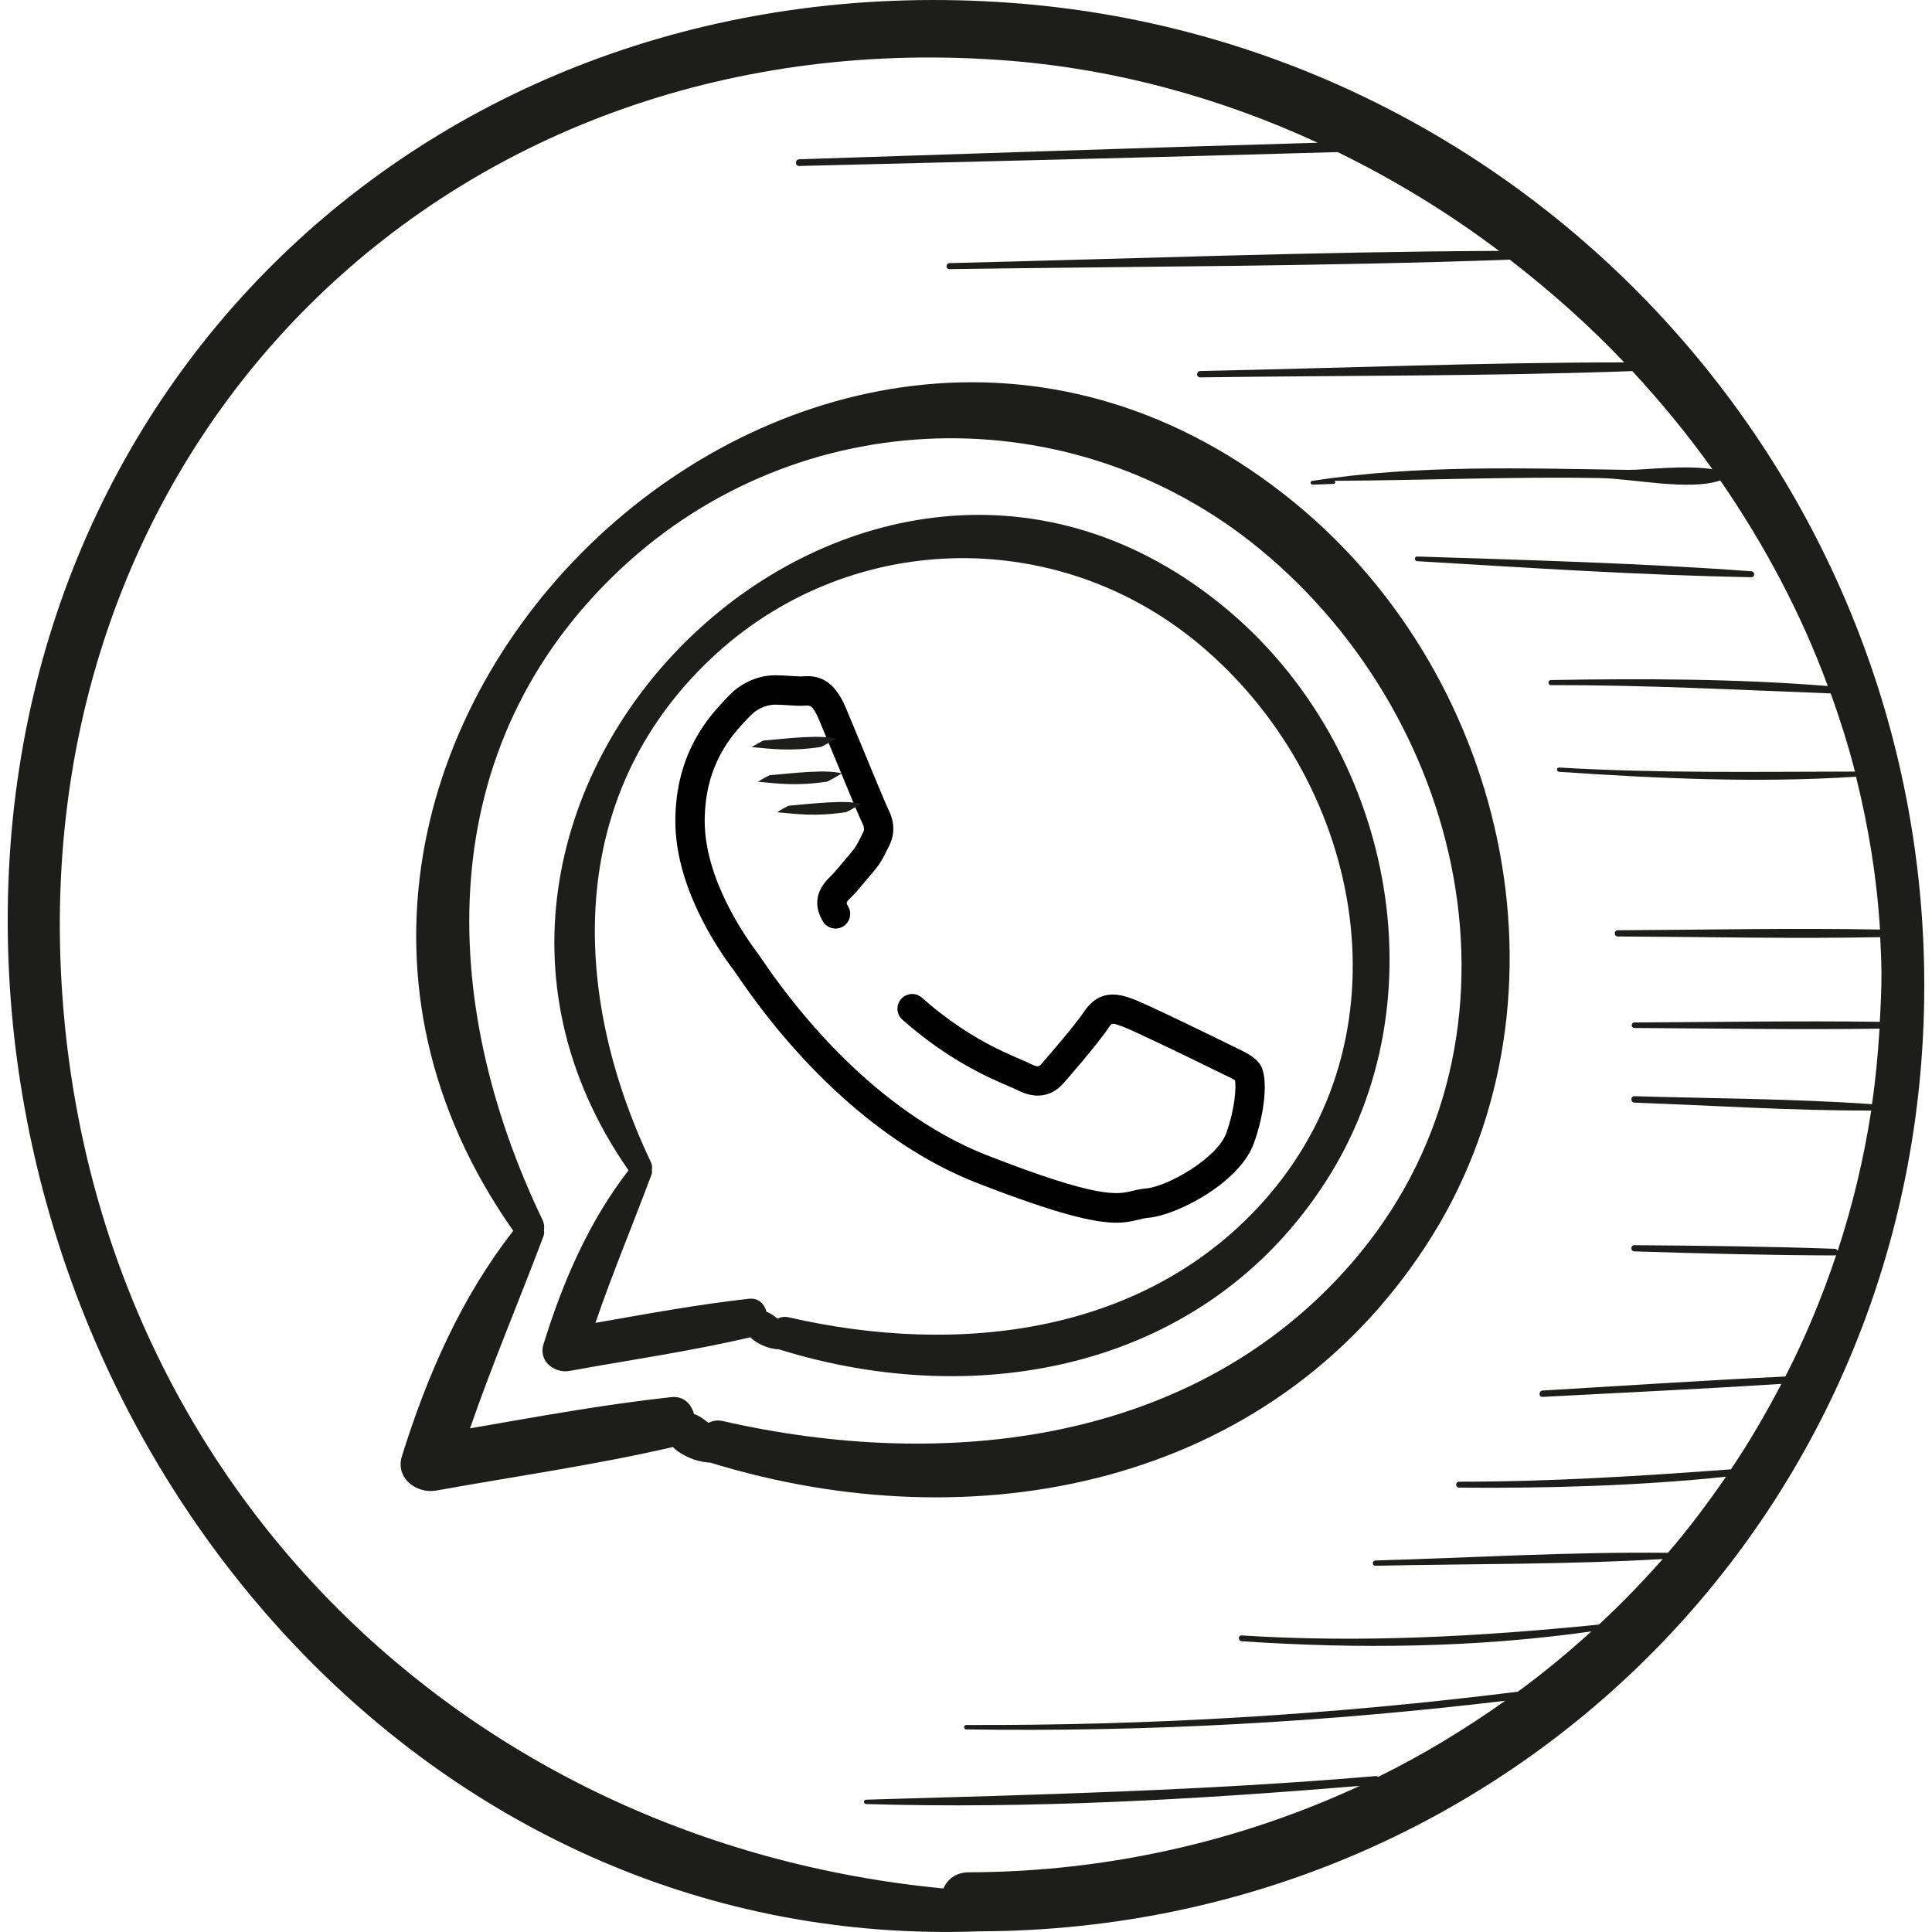 <?xml version="1.0" encoding="UTF-8" standalone="no"?>
<!-- Generator: Adobe Illustrator 18.0.0, SVG Export Plug-In . SVG Version: 6.00 Build 0)  -->

<svg
   xmlns:dc="http://purl.org/dc/elements/1.1/"
   xmlns:cc="http://creativecommons.org/ns#"
   xmlns:rdf="http://www.w3.org/1999/02/22-rdf-syntax-ns#"
   xmlns:svg="http://www.w3.org/2000/svg"
   xmlns="http://www.w3.org/2000/svg"
   xmlns:sodipodi="http://sodipodi.sourceforge.net/DTD/sodipodi-0.dtd"
   xmlns:inkscape="http://www.inkscape.org/namespaces/inkscape"
   version="1.1"
   id="Capa_1"
   x="0px"
   y="0px"
   viewBox="0 0 48.77 48.77"
   style="enable-background:new 0 0 48.77 48.77;"
   xml:space="preserve"
   inkscape:version="0.91 r13725"
   sodipodi:docname="whatsapp-logo.svg"><defs
     id="defs45" /><sodipodi:namedview
     pagecolor="#ffffff"
     bordercolor="#666666"
     borderopacity="1"
     objecttolerance="10"
     gridtolerance="10"
     guidetolerance="10"
     inkscape:pageopacity="0"
     inkscape:pageshadow="2"
     inkscape:window-width="1366"
     inkscape:window-height="704"
     id="namedview43"
     showgrid="false"
     inkscape:zoom="10.4"
     inkscape:cx="15.123438"
     inkscape:cy="24.054006"
     inkscape:window-x="0"
     inkscape:window-y="27"
     inkscape:window-maximized="1"
     inkscape:current-layer="Capa_1" /><path
     inkscape:connector-curvature="0"
     id="path5"
     d="M 32.697,12.704 C 20.803,2.935 4.205,18.644 12.957,31.07 c -1.317,1.683 -2.176,3.654 -2.811,5.688 -0.173,0.554 0.368,0.958 0.868,0.868 1.986,-0.358 4.006,-0.643 5.973,-1.099 0.032,0.035 0.067,0.069 0.107,0.097 0.27,0.192 0.56,0.286 0.855,0.3 0.004,0.002 0.006,0.004 0.01,0.006 6.616,2.029 14.056,0.619 18.038,-5.488 3.905,-5.987 2.159,-14.254 -3.3,-18.738 z m 1.423,19.18 c -3.978,4.587 -10.286,5.263 -15.869,3.989 -0.144,-0.033 -0.265,-0.007 -0.368,0.044 -0.106,-0.082 -0.21,-0.164 -0.329,-0.211 -0.011,-0.004 -0.023,-0.003 -0.034,-0.006 -0.067,-0.256 -0.26,-0.466 -0.577,-0.432 -1.698,0.185 -3.39,0.496 -5.078,0.788 0.566,-1.637 1.242,-3.225 1.854,-4.849 0.02,-0.053 0.02,-0.104 0.011,-0.153 0.014,-0.078 0.01,-0.164 -0.034,-0.257 -2.657,-5.53 -2.823,-11.939 1.968,-16.432 4.502,-4.222 11.399,-4.4 16.137,-0.505 5.34,4.391 7.071,12.545 2.319,18.024 z"
     style="fill:#1d1d1b" /><path
     inkscape:connector-curvature="0"
     id="path9"
     d="M 25.509,0.071 C 11.16,-0.972 -0.214,9.636 0.206,23.998 0.593,37.284 10.981,49.271 24.74,48.753 38.123,48.708 48.747,38.027 48.573,24.552 48.408,11.702 38.367,1.005 25.509,0.071 Z M 41.258,25.95 c 2.061,0.011 4.126,0.044 6.188,0.017 -0.04,0.643 -0.099,1.28 -0.191,1.906 -1.992,-0.139 -4.001,-0.142 -5.996,-0.201 -0.105,-0.003 -0.104,0.159 0,0.162 1.988,0.074 3.986,0.204 5.977,0.2 -0.188,1.219 -0.472,2.404 -0.848,3.544 -0.011,-0.028 -0.031,-0.053 -0.07,-0.054 -1.686,-0.06 -3.375,-0.08 -5.062,-0.091 -0.101,-0.001 -0.1,0.153 0,0.156 1.687,0.053 3.375,0.098 5.062,0.102 0.016,0 0.025,-0.009 0.036,-0.015 -0.356,1.061 -0.782,2.09 -1.286,3.072 -2.044,0.097 -4.086,0.233 -6.128,0.354 -0.102,0.006 -0.103,0.166 0,0.16 2.009,-0.107 4.021,-0.2 6.029,-0.328 -0.39,0.742 -0.808,1.467 -1.275,2.157 -2.287,0.17 -4.566,0.313 -6.864,0.312 -0.096,0 -0.096,0.149 0,0.15 2.247,0.019 4.503,-0.044 6.741,-0.275 -0.459,0.663 -0.941,1.31 -1.467,1.92 -2.458,-0.027 -4.929,0.123 -7.385,0.194 -0.085,0.003 -0.086,0.135 0,0.133 2.412,-0.051 4.843,-0.029 7.253,-0.17 -0.509,0.578 -1.045,1.131 -1.61,1.655 -3.012,0.301 -5.983,0.467 -9.019,0.274 -0.094,-0.006 -0.093,0.139 0,0.146 2.939,0.199 5.908,0.166 8.829,-0.248 -0.592,0.537 -1.209,1.048 -1.856,1.522 -4.626,0.579 -9.259,0.858 -13.924,0.84 -0.072,0 -0.072,0.111 0,0.112 4.556,0.069 9.085,-0.185 13.605,-0.723 -1.015,0.719 -2.083,1.369 -3.209,1.921 -0.016,-0.011 -0.032,-0.022 -0.057,-0.02 -4.289,0.366 -8.568,0.472 -12.868,0.596 -0.071,0.002 -0.071,0.108 0,0.11 4.151,0.124 8.324,-0.115 12.462,-0.459 -3.01,1.395 -6.364,2.173 -9.871,2.182 -0.329,0.001 -0.537,0.179 -0.641,0.408 C 11.644,46.503 2.272,37.267 1.552,24.79 0.748,10.869 11.55,0.404 25.509,1.535 28.214,1.754 30.831,2.482 33.264,3.603 28.9,3.729 24.536,3.88 20.173,4.021 c -0.108,0.004 -0.109,0.171 0,0.169 4.531,-0.114 9.062,-0.218 13.593,-0.351 1.433,0.7 2.8,1.534 4.074,2.494 -4.624,0.021 -9.253,0.197 -13.873,0.309 -0.097,0.002 -0.098,0.153 0,0.152 4.712,-0.069 9.435,-0.07 14.146,-0.239 1.024,0.794 1.998,1.653 2.887,2.593 -3.567,0 -7.141,0.144 -10.704,0.218 -0.103,0.002 -0.103,0.162 0,0.16 3.632,-0.05 7.277,-0.027 10.909,-0.158 0.725,0.784 1.405,1.608 2.022,2.477 -0.679,-0.113 -1.753,0.021 -2.114,0.016 -2.667,-0.038 -5.353,-0.135 -7.995,0.28 -0.053,0.008 -0.04,0.095 0.013,0.093 0.18,-0.006 0.359,-0.013 0.538,-0.019 0.05,-0.002 0.05,-0.078 0,-0.078 2.246,-0.01 4.486,-0.108 6.739,-0.069 0.8,0.014 2.232,0.327 3.018,0.061 1.111,1.613 2.038,3.349 2.714,5.189 -2.32,-0.187 -4.666,-0.19 -6.989,-0.152 -0.083,0.001 -0.083,0.129 0,0.129 2.36,-0.006 4.708,0.12 7.063,0.209 0.232,0.648 0.441,1.304 0.611,1.973 -2.495,0.002 -4.974,0.047 -7.469,-0.102 -0.069,-0.004 -0.069,0.103 0,0.108 2.484,0.169 5.007,0.285 7.496,0.124 0.312,1.256 0.526,2.543 0.605,3.858 -2.205,-0.043 -4.415,0.007 -6.62,0.018 -0.1,0.001 -0.101,0.156 0,0.156 2.207,0.011 4.419,0.061 6.626,0.018 0.015,0.298 0.028,0.596 0.031,0.896 0.003,0.419 -0.02,0.83 -0.042,1.241 -2.064,-0.027 -4.131,0.006 -6.193,0.017 -0.091,0 -0.091,0.138 -10e-4,0.139 z"
     style="fill:#1d1d1b" /><path
     inkscape:connector-curvature="0"
     id="path11"
     d="m 44.209,14.421 c -2.803,-0.207 -5.626,-0.281 -8.435,-0.373 -0.076,-0.003 -0.075,0.114 0,0.118 2.806,0.167 5.624,0.353 8.435,0.405 0.098,10e-4 0.096,-0.143 0,-0.15 z"
     style="fill:#1d1d1b" /><g
     id="g13" /><g
     id="g15" /><g
     id="g17" /><g
     id="g19" /><g
     id="g21" /><g
     id="g23" /><g
     id="g25" /><g
     id="g27" /><g
     id="g29" /><g
     id="g31" /><g
     id="g33" /><g
     id="g35" /><g
     id="g37" /><g
     id="g39" /><g
     id="g41" /><path
     inkscape:connector-curvature="0"
     id="path5-6"
     d="m 30.943,15.357 c -9.085,-7.546 -21.762,4.588 -15.077,14.186 -1.006,1.3 -1.662,2.822 -2.147,4.393 -0.132,0.428 0.281,0.74 0.663,0.67 1.517,-0.277 3.06,-0.497 4.562,-0.849 0.024,0.027 0.051,0.053 0.082,0.075 0.206,0.148 0.428,0.221 0.653,0.232 0.003,0.002 0.005,0.003 0.008,0.005 5.053,1.567 10.736,0.478 13.777,-4.239 2.983,-4.624 1.649,-11.01 -2.521,-14.473 z m 1.087,14.815 c -3.038,3.543 -7.856,4.065 -12.121,3.081 -0.11,-0.025 -0.202,-0.005 -0.281,0.034 -0.081,-0.063 -0.16,-0.127 -0.251,-0.163 -0.008,-0.003 -0.018,-0.002 -0.026,-0.005 -0.051,-0.198 -0.199,-0.36 -0.441,-0.334 -1.297,0.143 -2.589,0.383 -3.879,0.609 0.432,-1.264 0.949,-2.491 1.416,-3.745 0.015,-0.041 0.015,-0.08 0.008,-0.118 0.011,-0.06 0.008,-0.127 -0.026,-0.199 -2.029,-4.271 -2.156,-9.222 1.503,-12.692 3.439,-3.261 8.706,-3.399 12.325,-0.39 4.079,3.392 5.401,9.69 1.771,13.922 z"
     style="fill:#1d1d1b" /><path
     inkscape:connector-curvature="0"
     id="path33"
     d="m 31.184,26.44 -0.178,-0.086 c -0.245,-0.122 -2.056,-1.008 -2.416,-1.139 -0.282,-0.101 -0.809,-0.291 -1.22,0.316 -0.204,0.308 -0.82,1.03 -1.071,1.314 -0.074,0.084 -0.095,0.106 -0.31,-0.002 -0.06,-0.03 -0.143,-0.066 -0.244,-0.109 -0.49,-0.211 -1.403,-0.603 -2.474,-1.549 -0.153,-0.136 -0.388,-0.121 -0.523,0.032 -0.136,0.153 -0.122,0.387 0.032,0.523 1.16,1.026 2.181,1.465 2.672,1.675 0.086,0.037 0.157,0.067 0.206,0.092 0.18,0.089 0.727,0.364 1.197,-0.173 0.008,-0.009 0.843,-0.959 1.129,-1.391 0.086,-0.127 0.086,-0.127 0.351,-0.031 0.282,0.103 1.89,0.883 2.34,1.106 l 0.186,0.09 c 0.121,0.058 0.269,0.129 0.316,0.162 0.028,0.165 0.005,0.701 -0.222,1.334 -0.224,0.624 -1.466,1.347 -2.032,1.397 -0.136,0.012 -0.248,0.039 -0.346,0.063 -0.373,0.09 -0.838,0.202 -3.662,-0.901 -2.036,-0.796 -4.059,-2.559 -5.694,-4.964 -0.043,-0.063 -0.072,-0.105 -0.087,-0.126 -0.315,-0.415 -1.345,-1.882 -1.345,-3.346 0,-1.441 0.708,-2.191 1.048,-2.551 l 0.072,-0.076 c 0.259,-0.282 0.545,-0.312 0.655,-0.312 0.112,0 0.224,0.007 0.331,0.014 0.152,0.01 0.286,0.02 0.436,0.01 0.113,-0.008 0.188,-0.012 0.341,0.351 0.1,0.237 0.246,0.593 0.401,0.965 0.373,0.903 0.622,1.504 0.682,1.622 0.07,0.139 0.065,0.2 0.029,0.271 l -0.052,0.103 c -0.083,0.169 -0.129,0.261 -0.244,0.394 -0.065,0.074 -0.131,0.155 -0.198,0.234 -0.108,0.13 -0.214,0.259 -0.305,0.35 -0.17,0.166 -0.567,0.556 -0.213,1.156 0.104,0.176 0.331,0.234 0.507,0.131 0.177,-0.104 0.235,-0.331 0.131,-0.507 -0.059,-0.101 -0.059,-0.101 0.096,-0.253 0.113,-0.113 0.236,-0.261 0.354,-0.404 0.063,-0.075 0.125,-0.151 0.187,-0.222 0.178,-0.206 0.257,-0.367 0.349,-0.553 l 0.049,-0.098 c 0.222,-0.44 0.033,-0.816 -0.029,-0.937 -0.051,-0.102 -0.402,-0.951 -0.659,-1.572 C 21.603,18.472 21.456,18.115 21.356,17.877 21.041,17.126 20.635,17.049 20.283,17.072 l -0.053,0.003 c -0.09,0 -0.187,-0.006 -0.287,-0.013 -0.123,-0.008 -0.251,-0.016 -0.379,-0.016 -0.209,0 -0.743,0.054 -1.201,0.552 l -0.065,0.07 c -0.374,0.396 -1.25,1.324 -1.25,3.06 0,1.649 1.046,3.203 1.496,3.794 0.012,0.016 0.033,0.048 0.065,0.095 1.719,2.528 3.863,4.388 6.038,5.238 2.093,0.817 3.002,1.01 3.535,1.01 0.242,0 0.407,-0.04 0.569,-0.079 0.076,-0.019 0.15,-0.037 0.239,-0.045 0.721,-0.064 2.304,-0.883 2.664,-1.885 0.283,-0.789 0.358,-1.649 0.169,-1.962 -0.129,-0.208 -0.343,-0.311 -0.639,-0.453 z" /><path
     inkscape:connector-curvature="0"
     id="path11-7"
     d="m 21.09,18.646 c -0.399,-0.1 -1.133,-0.013 -1.817,0.048 -0.017,9.2e-4 -0.305,0.164 -0.291,0.165 0.499,0.044 0.955,0.114 1.739,-0.003 0.029,-0.005 0.383,-0.206 0.369,-0.209 z"
     style="fill:#1d1d1b" /><path
     inkscape:connector-curvature="0"
     id="path11-7-5"
     d="m 21.246,19.521 c -0.399,-0.1 -1.133,-0.013 -1.817,0.048 -0.017,9.2e-4 -0.305,0.164 -0.291,0.165 0.499,0.044 0.955,0.114 1.739,-0.003 0.029,-0.005 0.383,-0.206 0.369,-0.209 z"
     style="fill:#1d1d1b" /><path
     inkscape:connector-curvature="0"
     id="path11-7-5-3"
     d="m 21.727,20.291 c -0.399,-0.1 -1.133,-0.013 -1.817,0.048 -0.017,9.2e-4 -0.305,0.164 -0.291,0.165 0.499,0.044 0.955,0.114 1.739,-0.003 0.029,-0.005 0.383,-0.206 0.369,-0.209 z"
     style="fill:#1d1d1b" /></svg>
